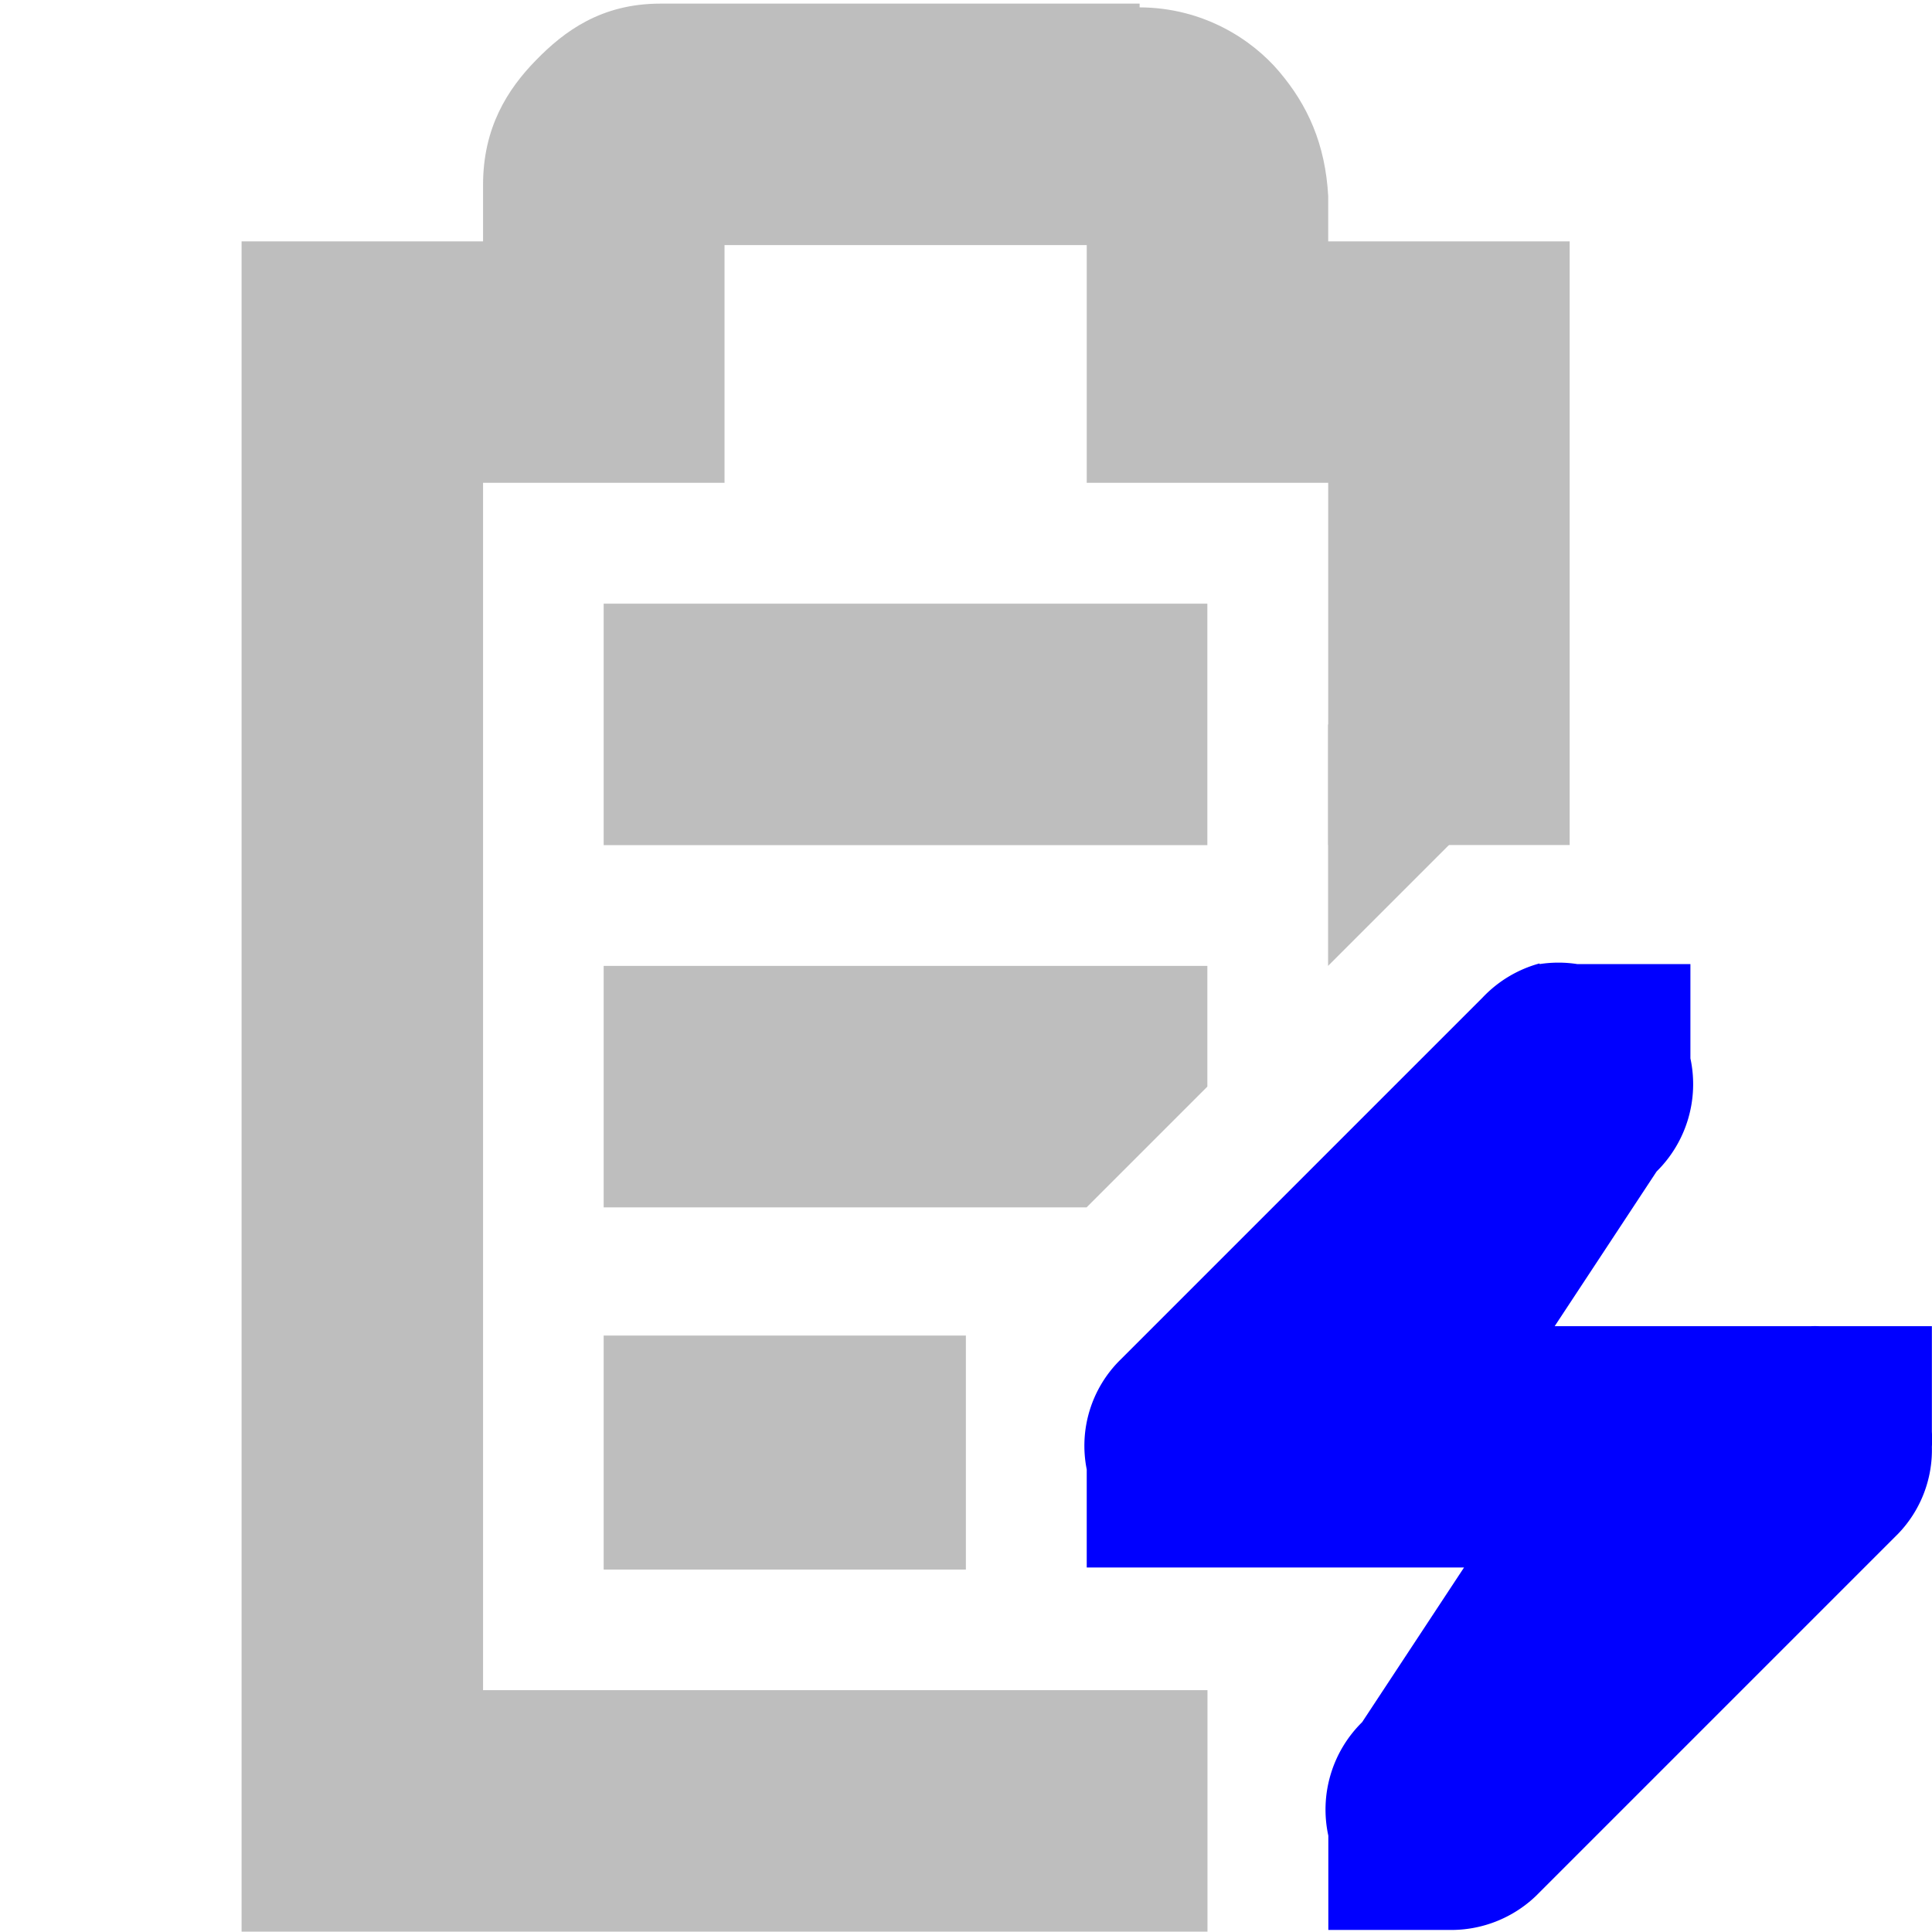 <?xml version="1.0" encoding="UTF-8" standalone="no"?>
<!-- Created with Inkscape (http://www.inkscape.org/) -->

<svg
   xmlns:dc="http://purl.org/dc/elements/1.1/"
   xmlns:cc="http://creativecommons.org/ns#"
   xmlns:rdf="http://www.w3.org/1999/02/22-rdf-syntax-ns#"
   xmlns:svg="http://www.w3.org/2000/svg"
   xmlns="http://www.w3.org/2000/svg"
   xmlns:sodipodi="http://sodipodi.sourceforge.net/DTD/sodipodi-0.dtd"
   xmlns:inkscape="http://www.inkscape.org/namespaces/inkscape"
   id="svg7384"
   height="16"
   width="16.002"
   version="1.1"
   inkscape:version="0.48.4 r9939"
   sodipodi:docname="battery-full-charging-symbolic.svg">
  <defs
     id="defs12" />
  <sodipodi:namedview
     pagecolor="#ffffff"
     bordercolor="#666666"
     borderopacity="1"
     objecttolerance="10"
     gridtolerance="10"
     guidetolerance="10"
     inkscape:pageopacity="0"
     inkscape:pageshadow="2"
     inkscape:window-width="640"
     inkscape:window-height="480"
     id="namedview10"
     showgrid="false"
     inkscape:zoom="14.75"
     inkscape:cx="8.0010004"
     inkscape:cy="8"
     inkscape:window-x="0"
     inkscape:window-y="22"
     inkscape:window-maximized="0"
     inkscape:current-layer="svg7384" />
  <title
     id="title9167">Gnome Symbolic Icon Theme</title>
  <path
     inkscape:connector-curvature="0"
     d="m 5,5 v 2 h 5 V 5 H 5 z m 0,3 v 2 H 9 L 10,9 V 8 H 5 z m 0,3.062 V 13 H 8 V 11.062 H 5 z"
     style="fill:#bebebe"
     id="rect6060" />
  <path
     inkscape:connector-curvature="0"
     d="M 5.47,0.03 C 4.98,0.03 4.674,0.258 4.439,0.499 4.204,0.739 4.001,1.057 4.001,1.53 V 1.999 h -1 -1 v 1 12 1 h 1 7 v -2 h -6 v -10 h 1 1 v -1 -0.969 h 3 v 0.969 1 h 1 1 v 3 h 2 v -4 -1 h -1 -1 V 1.655 1.624 C 10.977,1.193 10.831,0.871 10.595,0.593 10.371,0.328 9.968,0.063 9.439,0.061 V 0.03 h -0.062 -3.91 z"
     style="text-indent:0;text-transform:none;block-progression:tb;color:#bebebe;fill:#bebebe"
     id="path6062" />
  <path
     inkscape:connector-curvature="0"
     d="m 12.75,7.98 a 1.016,1.016 0 0 0 -0.469,0.281 l -3,3 a 1,1 0 0 0 -0.28,0.91 v 0.812 h 1 2.125 l -0.844,1.281 a 1.016,1.016 0 0 0 -0.28,0.94 v 0.781 h 1 a 1.016,1.016 0 0 0 0.719,-0.281 l 3,-3 a 1,1 0 0 0 0.28,-0.72 1,1 0 0 0 0,-0.125 v -0.875 H 15.158 15.064 a 1,1 0 0 0 -0.062,0 h -2.125 l 0.844,-1.281 A 1.016,1.016 0 0 0 14.001,8.766 V 7.985 h -0.938 a 1.016,1.016 0 0 0 -0.31,0 z"
     style="text-indent:0;text-transform:none;block-progression:tb;color:#bebebe;fill:#0000ff"
     id="path6217" />
  <path
     inkscape:connector-curvature="0"
     d="M 11,8 13,6 H 11 V 8 z"
     style="color:#bebebe;fill:#bebebe"
     id="path6253" />
</svg>
